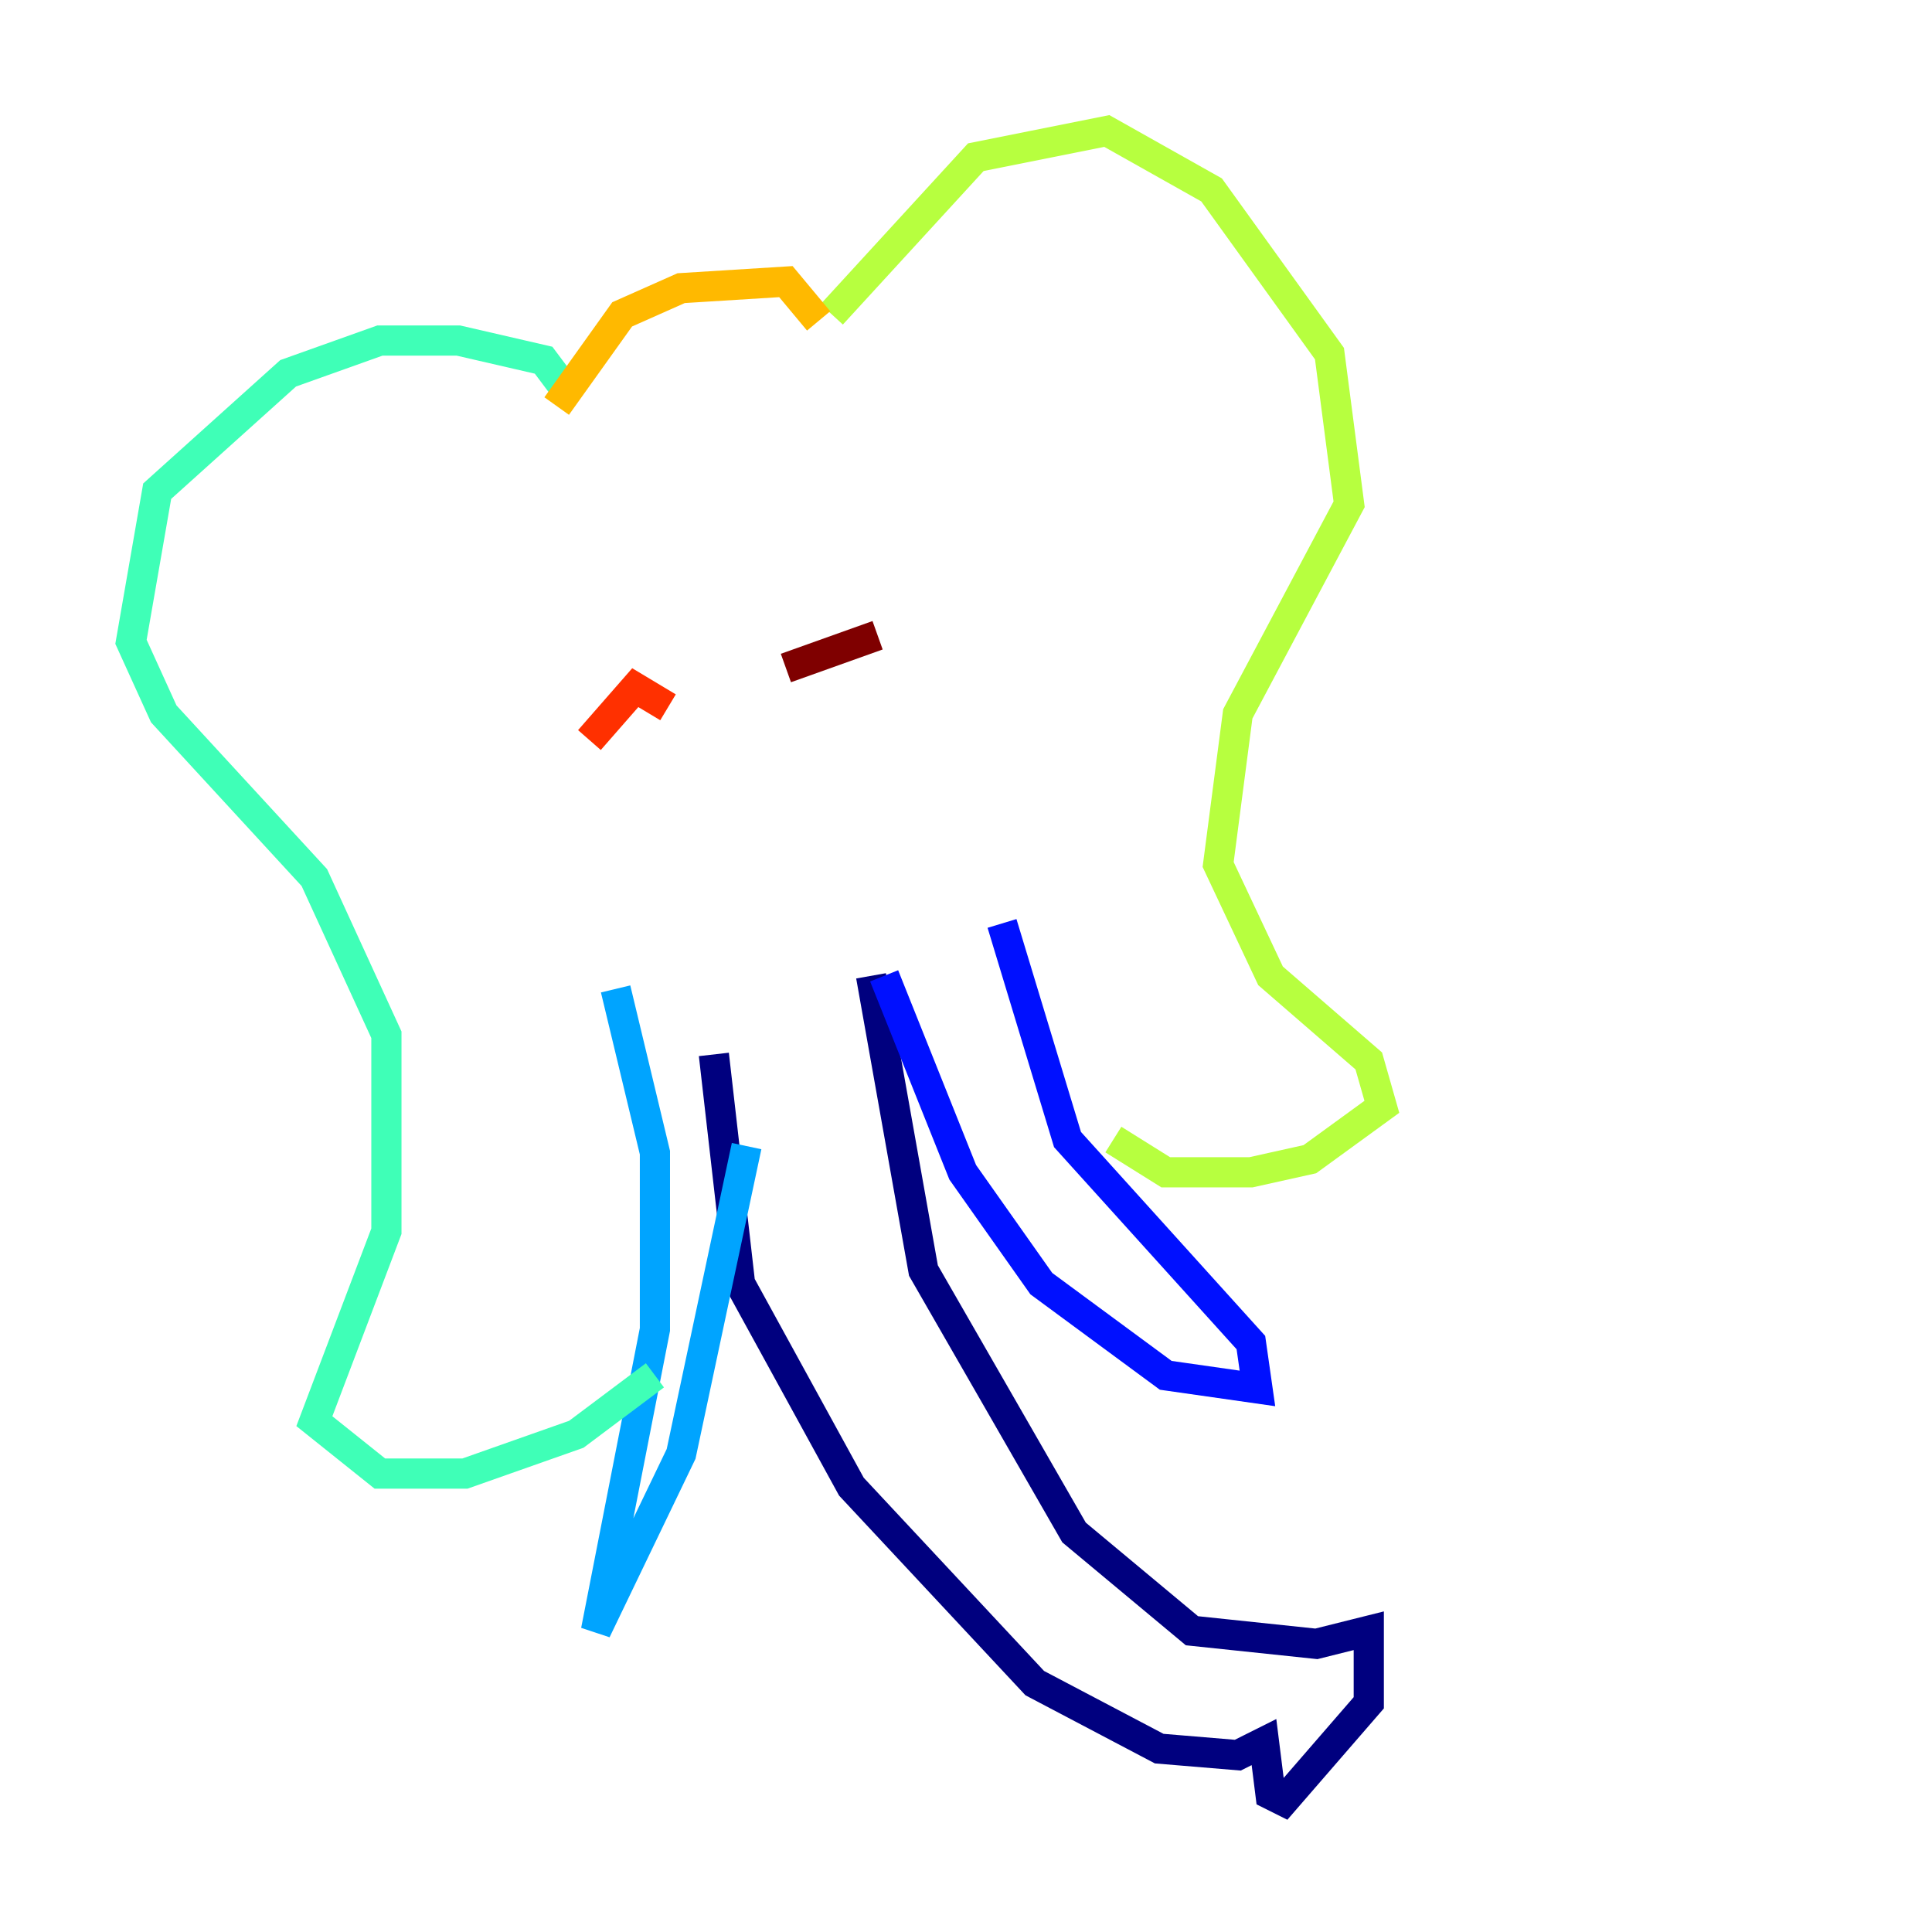 <?xml version="1.0" encoding="utf-8" ?>
<svg baseProfile="tiny" height="128" version="1.2" viewBox="0,0,128,128" width="128" xmlns="http://www.w3.org/2000/svg" xmlns:ev="http://www.w3.org/2001/xml-events" xmlns:xlink="http://www.w3.org/1999/xlink"><defs /><polyline fill="none" points="47.295,69.858 49.031,85.044 56.407,98.495 68.556,111.512 76.8,115.851 82.007,116.285 83.742,115.417 84.176,118.888 85.044,119.322 90.685,112.814 90.685,108.041 87.214,108.909 78.969,108.041 71.159,101.532 61.18,84.176 57.709,64.651" stroke="#00007f" stroke-width="2" /><polyline fill="none" points="58.576,64.651 63.783,77.668 68.99,85.044 77.234,91.119 83.308,91.986 82.875,88.949 70.725,75.498 66.386,61.18" stroke="#0010ff" stroke-width="2" /><polyline fill="none" points="40.786,65.519 43.39,76.366 43.39,88.081 39.485,108.041 45.125,96.325 49.464,75.932" stroke="#00a4ff" stroke-width="2" /><polyline fill="none" points="37.315,25.6 36.014,23.864 30.373,22.563 25.166,22.563 19.091,24.732 10.414,32.542 8.678,42.522 10.848,47.295 20.827,58.142 25.6,68.556 25.6,81.573 20.827,94.156 25.166,97.627 30.807,97.627 38.183,95.024 43.39,91.119" stroke="#3fffb7" stroke-width="2" /><polyline fill="none" points="55.105,20.827 64.651,10.414 73.329,8.678 80.271,12.583 88.081,23.43 89.383,33.41 82.007,47.295 80.705,57.275 84.176,64.651 90.685,70.291 91.552,73.329 86.78,76.8 82.875,77.668 77.234,77.668 73.763,75.498" stroke="#b7ff3f" stroke-width="2" /><polyline fill="none" points="36.881,26.902 41.22,20.827 45.125,19.091 52.068,18.658 54.237,21.261" stroke="#ffb900" stroke-width="2" /><polyline fill="none" points="39.051,49.031 42.088,45.559 44.258,46.861" stroke="#ff3000" stroke-width="2" /><polyline fill="none" points="52.068,44.258 58.142,42.088" stroke="#7f0000" stroke-width="2" /></svg>